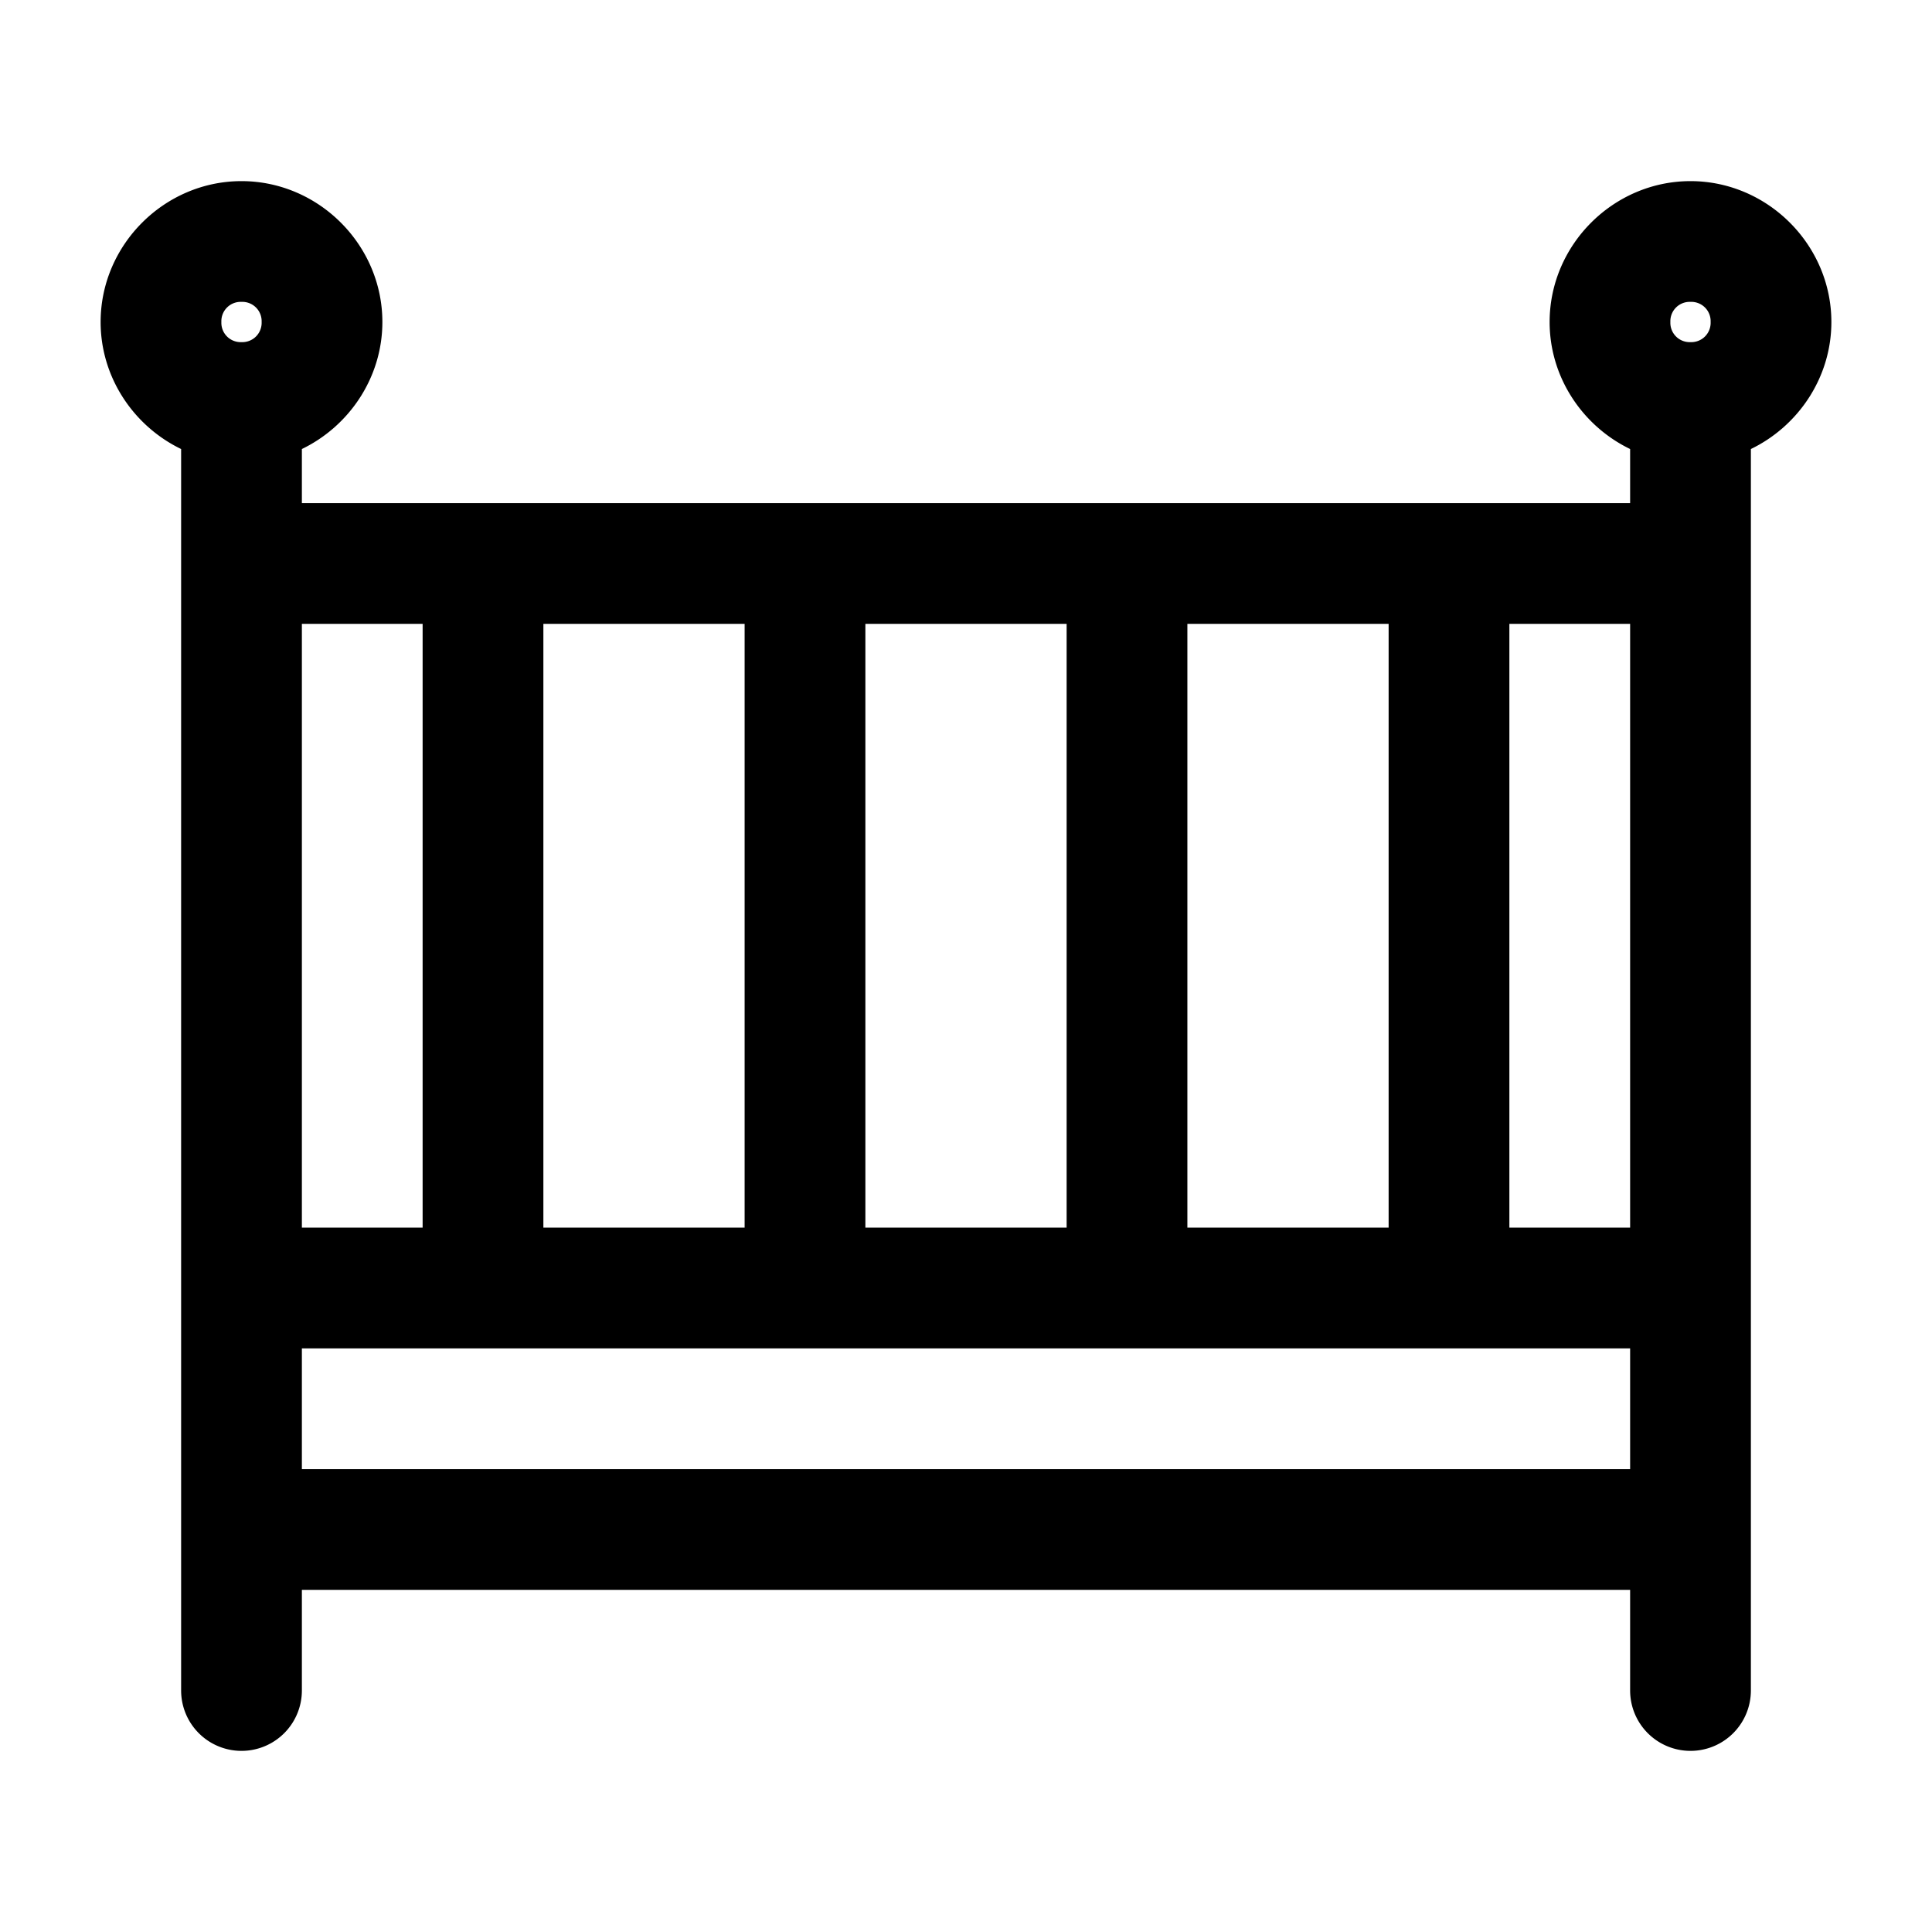 <svg xmlns="http://www.w3.org/2000/svg" width="24" height="24" viewBox="0 0 24 24"><path d="M3 2.25c-.958 0-1.75.792-1.75 1.75 0 .69.412 1.294 1 1.578V21a.75.75 0 0 0 .75.75.75.75 0 0 0 .75-.75v-1.25h16.5V21a.75.75 0 0 0 .75.75.75.75 0 0 0 .75-.75V5.578c.588-.284 1-.888 1-1.578 0-.958-.792-1.75-1.75-1.75s-1.75.792-1.75 1.75c0 .69.412 1.294 1 1.578v.672H3.75v-.672c.588-.284 1-.888 1-1.578 0-.958-.792-1.75-1.75-1.75zm0 1.5a.24.24 0 0 1 .25.25.24.24 0 0 1-.25.25.24.24 0 0 1-.25-.25.24.24 0 0 1 .25-.25zm18 0a.24.24 0 0 1 .25.25.24.24 0 0 1-.25.25.24.24 0 0 1-.25-.25.24.24 0 0 1 .25-.25zm-17.25 4h1.5v7.5h-1.5zm3 0h2.5v7.5h-2.5zm4 0h2.5v7.5h-2.5zm4 0h2.5v7.5h-2.5zm4 0h1.5v7.5h-1.5zm-15 9h16.5v1.5H3.75z"/></svg>